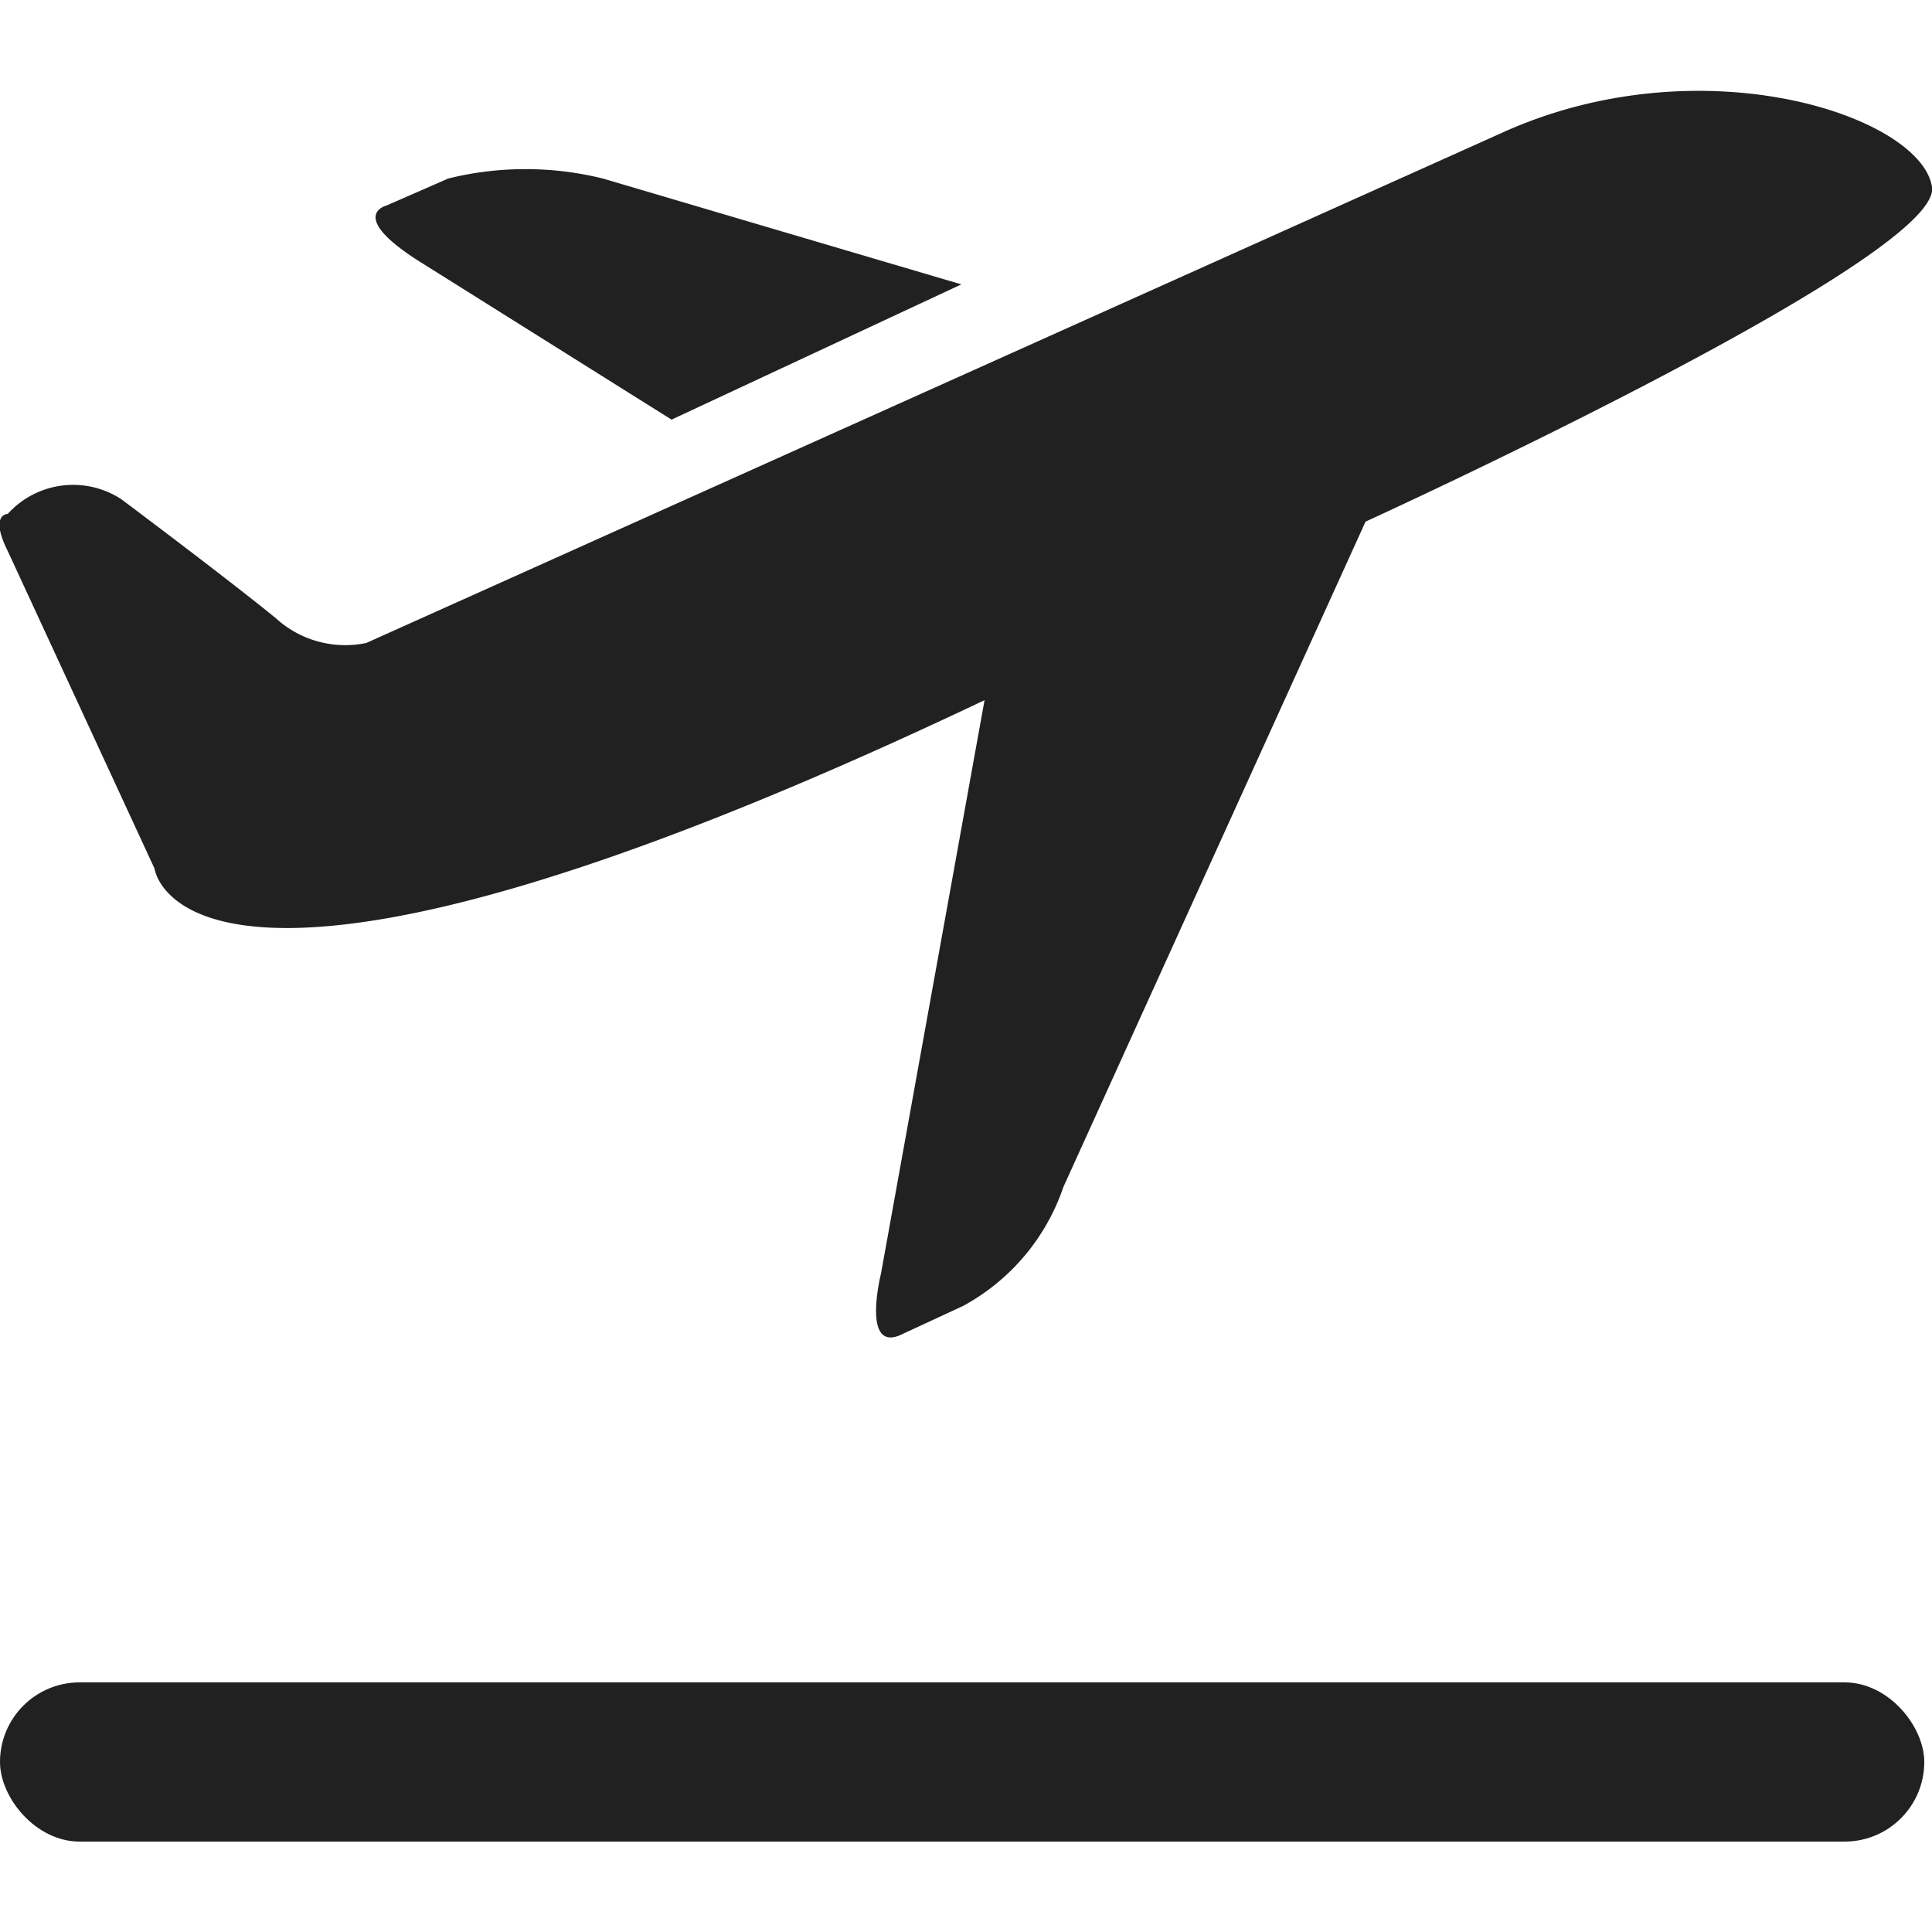 <svg xmlns="http://www.w3.org/2000/svg" viewBox="0 0 25 25"><defs><style>.cls-1{fill:#212121;}.cls-2{fill:none;}</style></defs><title>Asset 10</title><g id="Layer_2" data-name="Layer 2"><g id="Layer_1-2" data-name="Layer 1"><rect class="cls-1" y="21.77" width="24.9" height="2.06" rx="1.03" ry="1.03"/><path class="cls-1" d="M12.74,9.06,11.4,16.48s-.25,1,.24.8l.82-.38a2.76,2.76,0,0,0,1.3-1.54l3.91-8.61S25.14,3.34,25,2.42s-3-1.88-5.59-.69L4.74,8.32A1.33,1.33,0,0,1,3.57,8c-.65-.53-2-1.54-2-1.54a1.14,1.14,0,0,0-1.47.19s-.24,0,0,.48L2,11.24S2.34,14,12.74,9.06Z"/><path class="cls-1" d="M8.69,5.43l3.75-1.75L7.8,2.31a4.17,4.17,0,0,0-2,0L5,2.66s-.53.13.47.75Z"/><rect class="cls-2" width="25" height="25"/></g></g></svg>